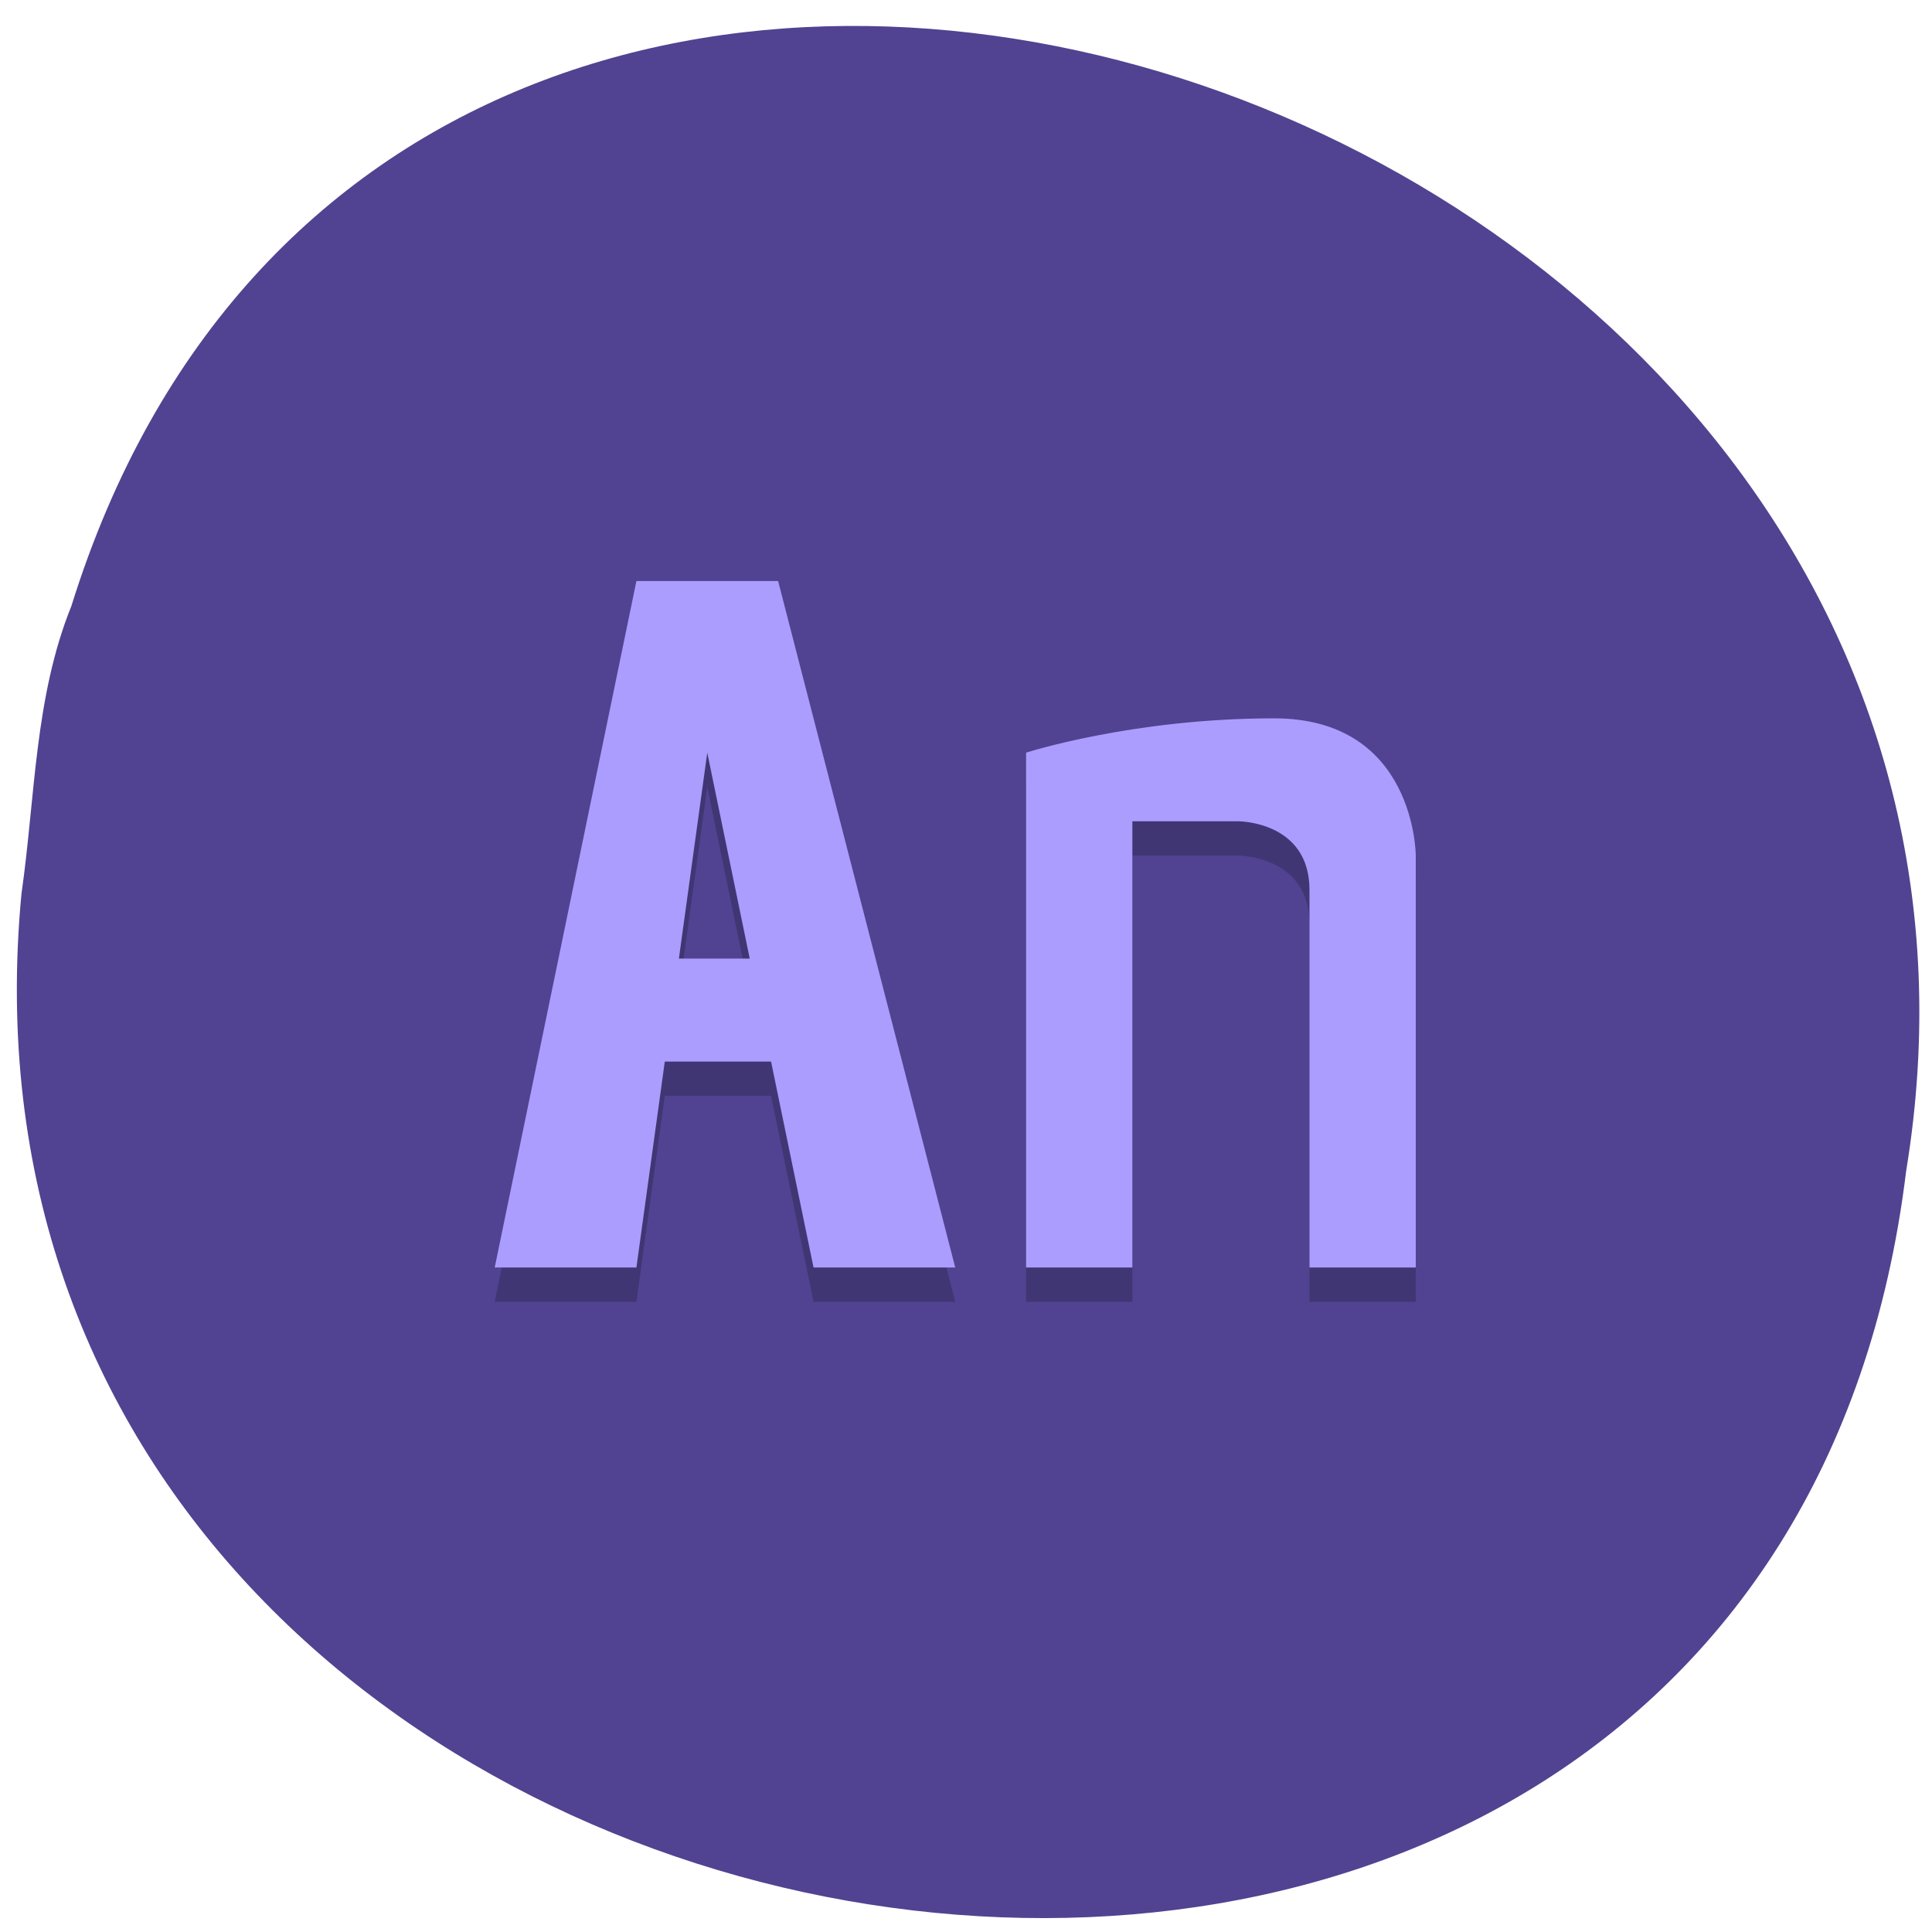<svg xmlns="http://www.w3.org/2000/svg" viewBox="0 0 256 256"><path d="m 2.854 118.32 c -14.54 152.08 230.68 193.02 249.72 36.856 c 23.602 -143.59 -198.67 -217.54 -243.12 -74.864 c -4.871 12.06 -4.777 25.25 -6.594 38.01 z" fill="#514391" color="#000"/><g transform="matrix(4.694 0 0 4.548 13.918 13.319)"><path d="m 15,15 -4,20 h 4 l 0.801,-6 h 3 L 20,35 h 4 L 19,15 z m 18,4 c -4,0 -7,1 -7,1 v 15 h 3 V 22 h 3 c 0,0 2,0 2,2 v 11 h 3 V 23 c 0,0 0,-4 -4,-4 z m -16,1 1.199,6 h -2 z" opacity="0.2"/><g fill="#ab9dfe"><path d="m 15,14 -4,20 h 4 l 0.801,-6 h 3 L 20,34 h 4 L 19,14 z m 2,5 1.199,6 h -2 z"/><path d="M 37,34 V 22 c 0,0 0,-4 -4,-4 -4,0 -7,1 -7,1 v 15 h 3 V 21 h 3 c 0,0 2,0 2,2 v 11 z"/></g></g></svg>